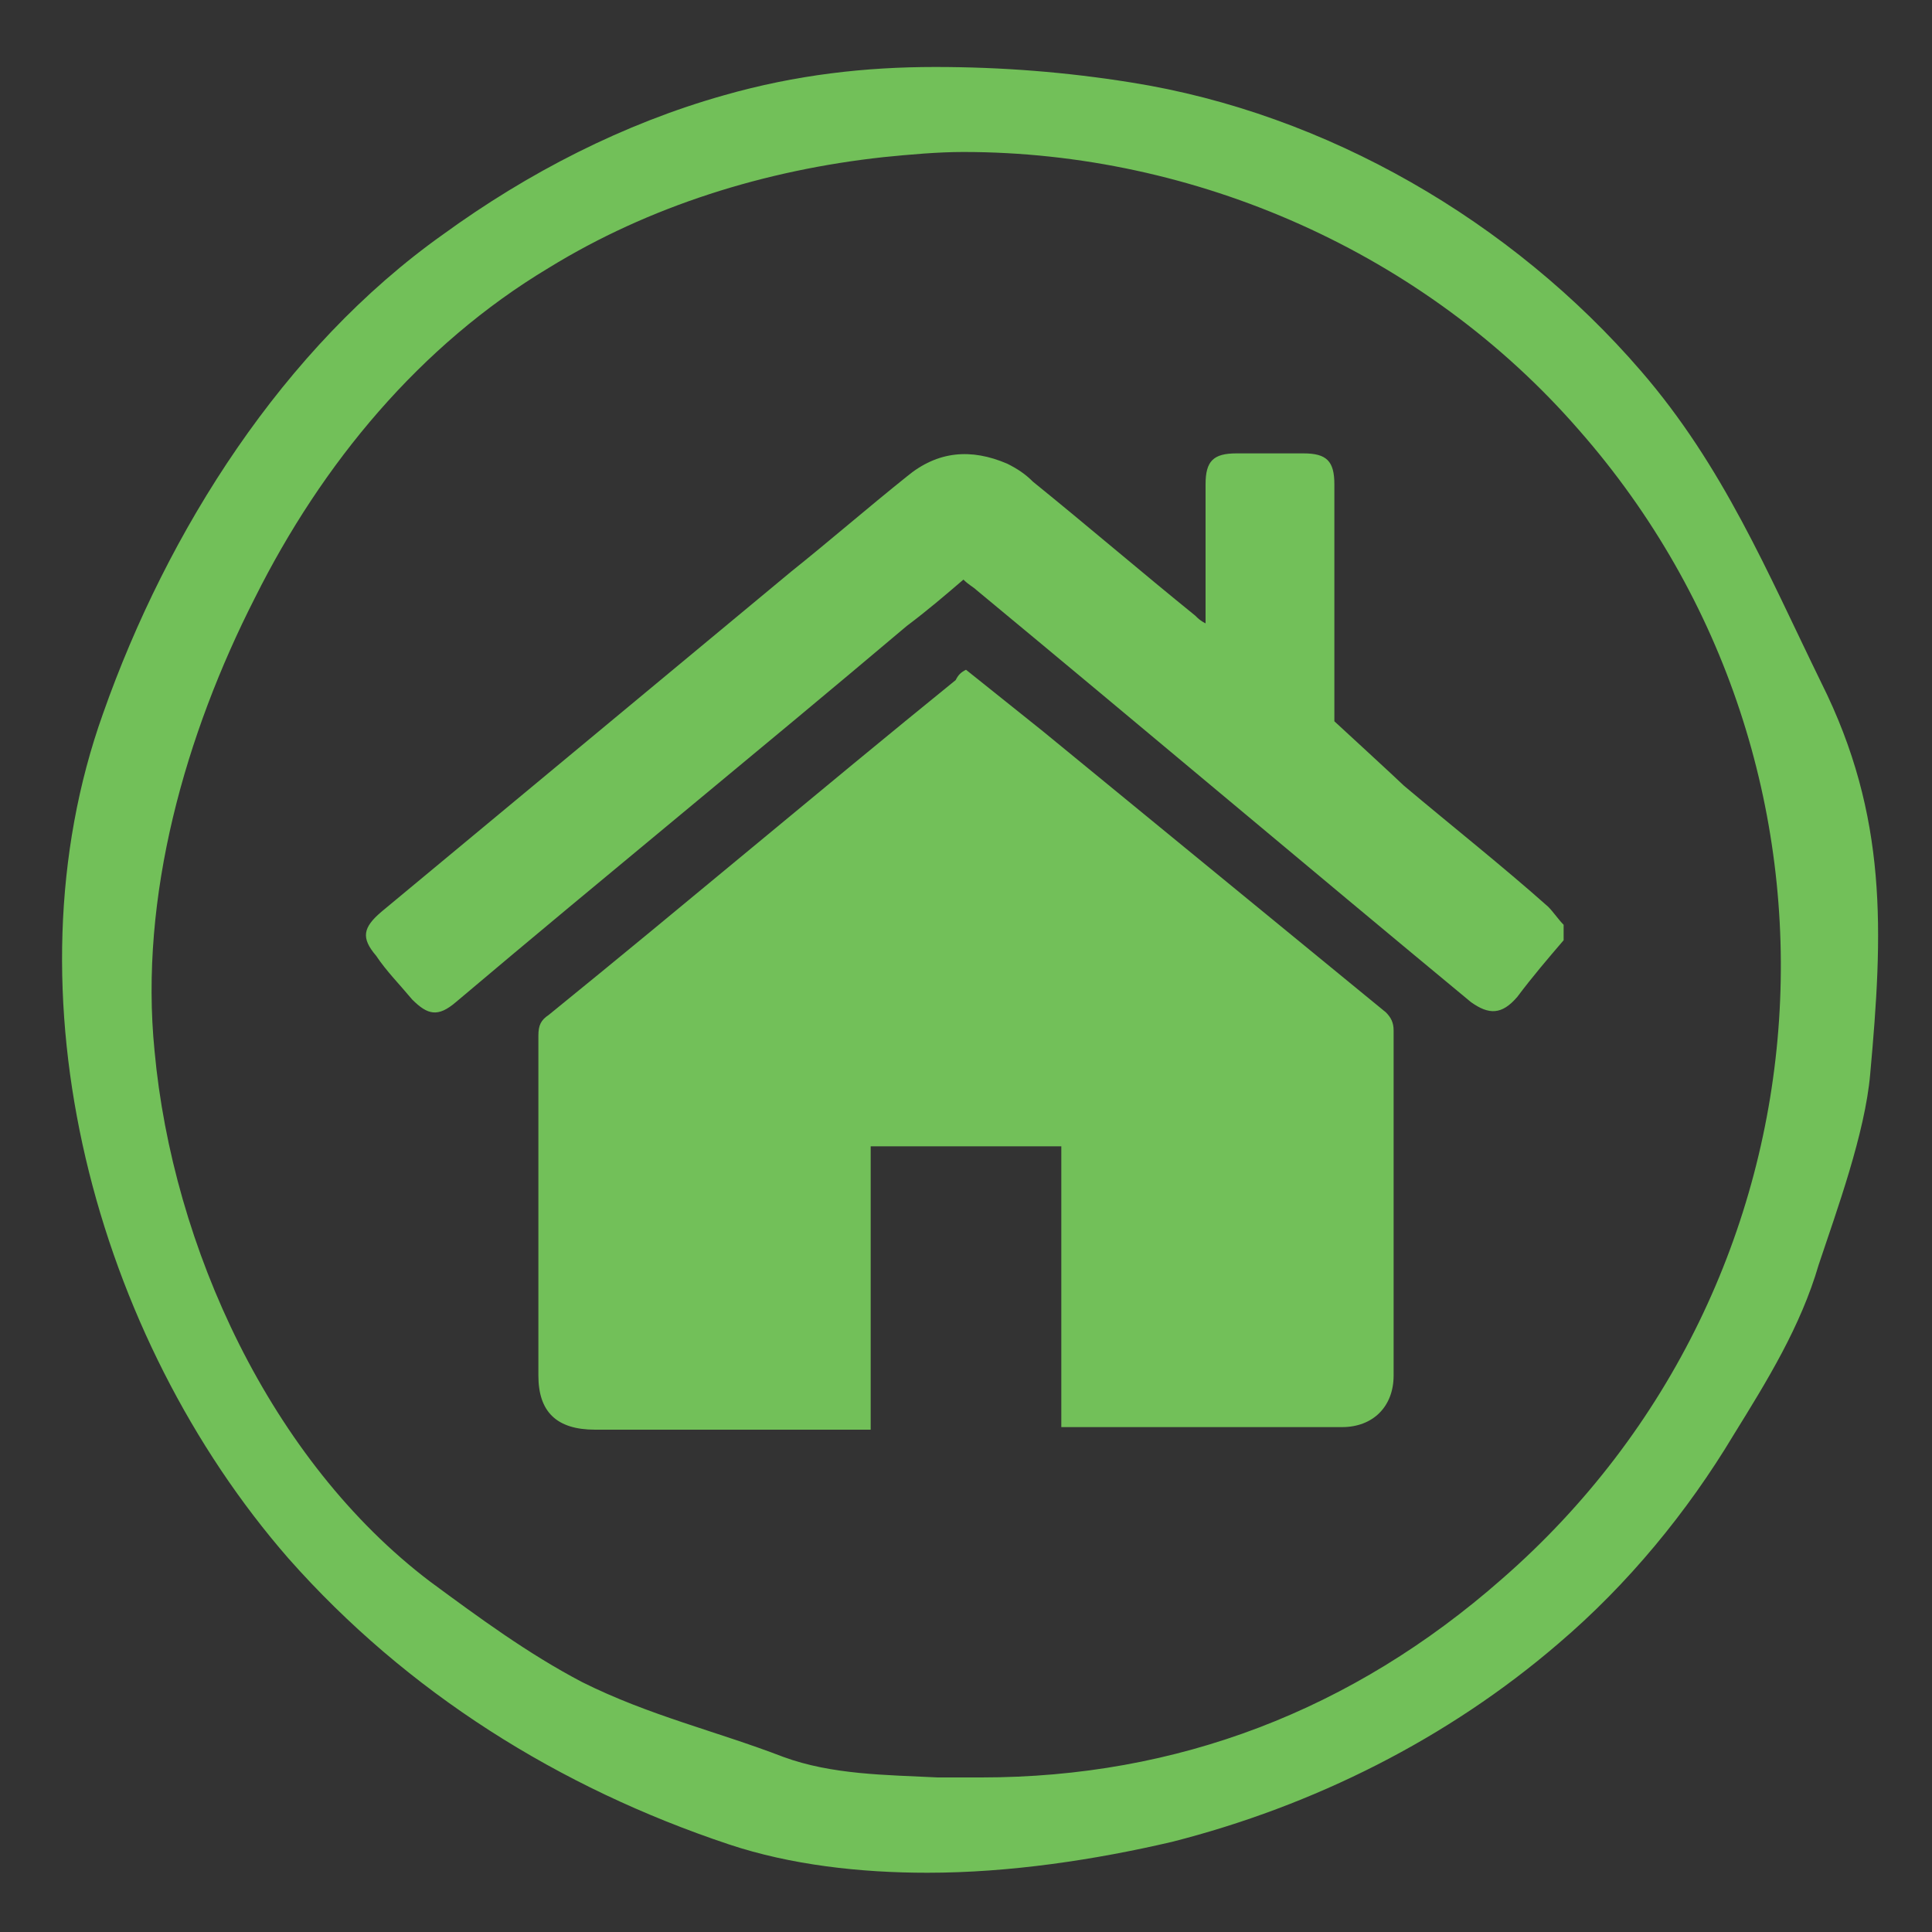 <?xml version="1.0" encoding="utf-8"?>
<!-- Generator: Adobe Illustrator 27.4.0, SVG Export Plug-In . SVG Version: 6.00 Build 0)  -->
<svg version="1.1" id="Layer_1" xmlns="http://www.w3.org/2000/svg" xmlns:xlink="http://www.w3.org/1999/xlink" x="0px" y="0px"
	 viewBox="0 0 75 75" style="enable-background:new 0 0 75 75;" xml:space="preserve">
<rect x="0" y="0" width="75" height="75" fill="#333333" stroke="none"/>
<style type="text/css">
	.st0{fill:#FFFFFF;}
	.st1{fill:#72C059;}
</style>
<g>
	<g>
		<path class="st0" d="M36,71.2c-2.7,0-5.1-0.4-7.3-1c-6.6-2.1-12.3-5.8-16.5-10.6C4.8,50.9,1.9,38,5.4,28.2
			c2.7-7.6,7.3-14.1,12.7-18c3.3-2.3,6.8-4.1,10.5-5.1c2.5-0.7,5-1.1,7.8-1.1c2.2,0,4.6,0.2,7.5,0.7c7,1.1,13.8,5,18.9,10.7
			c2.6,3,4.2,6.4,5.9,9.9c0.3,0.6,0.6,1.2,0.9,1.8c2.4,5,2.2,9.3,1.7,14.4c-0.2,1.6-0.9,3.9-1.5,5.8c-0.2,0.5-0.3,0.9-0.4,1.3
			c-0.7,2.2-2,4.2-3.2,6.2c-1.8,2.9-4,5.5-6.5,7.8c-4,3.5-9,6.1-14.4,7.4C42.1,70.8,38.9,71.2,36,71.2z M37.4,4.4
			c-1.1,0-2.2,0.1-3.3,0.2C29.3,5,24.6,6.6,20.5,9c-4.8,2.9-9,7.5-11.9,13.4c-3.2,6.3-4.6,12.8-4,18.5c0.9,8.7,5.2,17,11.3,21.6
			c1.9,1.4,3.9,2.9,6.1,4.1c1.7,0.9,3.4,1.4,5.1,2c0.9,0.3,1.9,0.6,2.8,1c1.9,0.7,3.8,0.8,5.6,0.9l0.8,0c0.6,0,1.2,0,1.8,0
			c7.9,0,15-2.7,21.2-8.1c6.6-5.8,10.6-13.9,11.2-22.7s-2.3-17.4-8.1-24C56.1,8.5,47,4.4,37.4,4.4z"/>
		<path class="st1" d="M36.3,2.6c-2.7,0-5.4,0.3-8.2,1.1c-3.9,1.1-7.6,3-10.9,5.4C11,13.5,6.5,20.6,4,27.7
			c-3.9,10.9-0.3,24.2,7.2,32.8c4.6,5.2,10.5,8.9,17.1,11.1c2.4,0.8,5.1,1.1,7.7,1.1c3.2,0,6.5-0.5,9.5-1.2c5.5-1.4,10.7-4,15-7.7
			c2.7-2.3,5-5.1,6.8-8.1c1.3-2.1,2.6-4.2,3.3-6.6c0.7-2.1,1.8-5.1,2-7.4c0.5-5.5,0.7-10-1.9-15.2c-2.1-4.3-3.8-8.4-7-12.1
			c-5-5.8-12.2-10-19.8-11.2C41.4,2.8,38.9,2.6,36.3,2.6L36.3,2.6z M38.1,69c-0.6,0-1.2,0-1.7,0c-2-0.1-4.1-0.1-6-0.8
			c-2.6-1-5.2-1.6-7.8-2.9c-2.1-1.1-4-2.5-5.9-3.9c-6.2-4.7-10-13-10.7-20.6c-0.6-6,1.2-12.3,3.9-17.6c2.6-5.2,6.4-9.8,11.4-12.8
			c3.9-2.4,8.4-3.8,13-4.3c1-0.1,2.1-0.2,3.1-0.2c9,0,17.9,3.9,23.9,10.8c11.5,13.1,10.2,33.1-3,44.6C52.5,66.4,45.7,69,38.1,69
			L38.1,69z"/>
	</g>
</g>
<g>
	<g>
		<path class="st1" d="M41.2,55.4c0.2,0,0.2,0,0.3,0c3.5,0,7.1,0,10.6,0c1.2,0,2-0.8,2-2c0-4.5,0-8.9,0-13.4c0-0.3-0.1-0.5-0.3-0.7
			c-4.4-3.6-8.9-7.3-13.3-10.9c-1-0.8-2-1.6-3-2.4c-0.2,0.1-0.3,0.2-0.4,0.4c-5.3,4.3-10.5,8.7-15.8,13c-0.3,0.2-0.4,0.4-0.4,0.8
			c0,4.4,0,8.8,0,13.2c0,1.4,0.7,2.1,2.2,2.1c3.4,0,6.8,0,10.2,0c0.1,0,0.3,0,0.5,0c0-3.7,0-7.3,0-11c2.5,0,4.9,0,7.4,0
			C41.2,48.1,41.2,51.8,41.2,55.4z"/>
	</g>
	<g>
		<path class="st1" d="M60.7,36.5c-0.6,0.7-1.2,1.4-1.8,2.2c-0.6,0.7-1.1,0.7-1.8,0.2c-6.4-5.3-12.8-10.7-19.2-16
			c-0.1-0.1-0.3-0.2-0.5-0.4c-0.7,0.6-1.4,1.2-2.2,1.8c-5.8,4.9-11.7,9.7-17.5,14.6c-0.7,0.6-1.1,0.5-1.7-0.1
			c-0.5-0.6-1-1.1-1.4-1.7c-0.6-0.7-0.5-1.1,0.2-1.7c5.3-4.4,10.6-8.8,15.9-13.2c1.5-1.2,3-2.5,4.5-3.7c1.2-1,2.5-1.1,3.9-0.5
			c0.4,0.2,0.7,0.4,1,0.7c2.1,1.7,4.2,3.5,6.3,5.2c0.1,0.1,0.2,0.2,0.4,0.3c0-0.2,0-0.4,0-0.6c0-1.6,0-3.2,0-4.8
			c0-0.9,0.3-1.2,1.2-1.2c1.6,0,0.9,0,2.6,0c0.9,0,1.2,0.3,1.2,1.2c0,3.7,0,5.6,0,9.2c0,0,2.5,2.3,2.7,2.5c1.9,1.6,3.8,3.1,5.6,4.7
			c0.2,0.2,0.4,0.5,0.6,0.7C60.7,36.2,60.7,36.4,60.7,36.5z"/>
	</g>
</g>
</svg>
